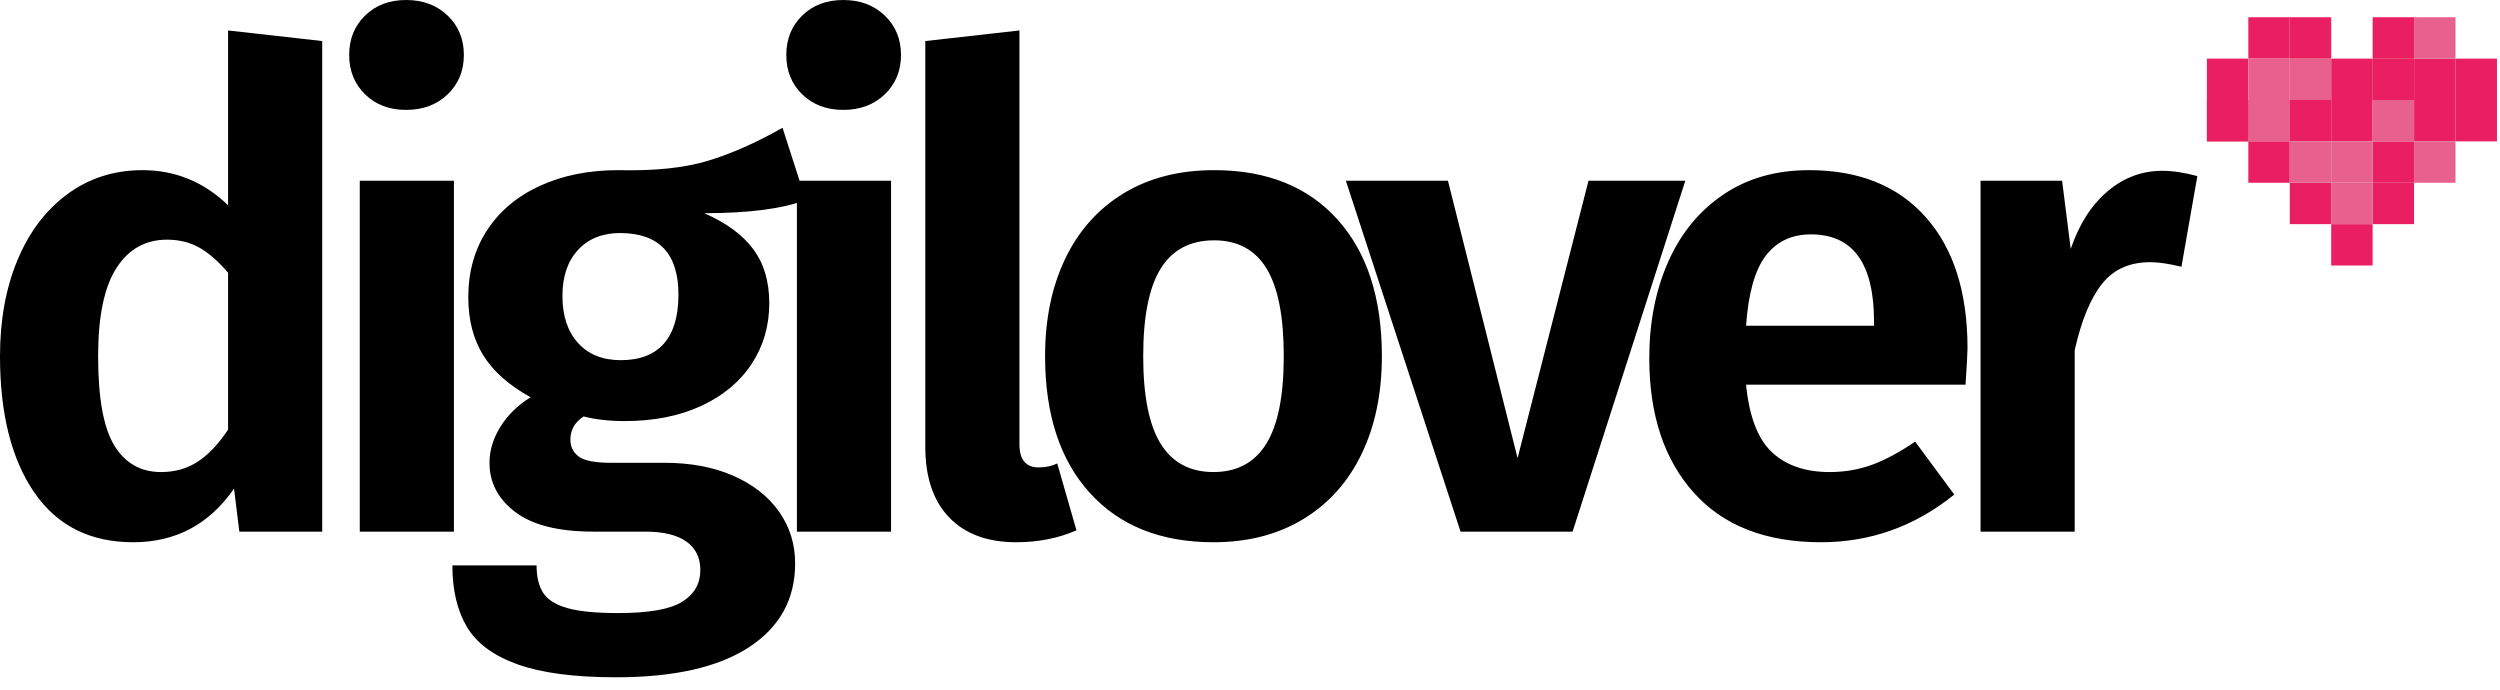 <?xml version="1.0" encoding="UTF-8"?>
<svg width="145px" height="40px" viewBox="0 0 145 40" version="1.1" xmlns="http://www.w3.org/2000/svg" xmlns:xlink="http://www.w3.org/1999/xlink">
    <!-- Generator: Sketch 52.4 (67378) - http://www.bohemiancoding.com/sketch -->
    <title>glose.logo-black</title>
    <desc>Created with Sketch.</desc>
    <g id="Page-1" stroke="none" stroke-width="1" fill="none" fill-rule="evenodd">
        <g id="glose.logo-black">
            <path d="M18.688,2.381 L18.688,30.835 L13.882,30.835 L13.574,28.339 C12.138,30.413 10.19,31.45 7.729,31.45 C5.217,31.45 3.301,30.483 1.98,28.55 C0.66,26.618 0,23.987 0,20.659 C0,18.56 0.34,16.698 1.019,15.072 C1.698,13.446 2.666,12.173 3.922,11.251 C5.178,10.33 6.627,9.869 8.267,9.869 C10.164,9.869 11.818,10.547 13.228,11.904 L13.228,1.766 L18.688,2.381 Z M9.344,27.379 C10.139,27.379 10.844,27.181 11.459,26.784 C12.074,26.387 12.664,25.766 13.228,24.922 L13.228,15.821 C12.69,15.181 12.145,14.701 11.594,14.381 C11.042,14.061 10.408,13.901 9.69,13.901 C8.434,13.901 7.453,14.451 6.749,15.552 C6.044,16.653 5.691,18.355 5.691,20.659 C5.691,23.091 6.005,24.819 6.633,25.843 C7.261,26.867 8.165,27.379 9.344,27.379 Z M26.328,10.483 L26.328,30.835 L20.867,30.835 L20.867,10.483 L26.328,10.483 Z M23.559,0 C24.533,0 25.334,0.301 25.962,0.902 C26.59,1.504 26.904,2.266 26.904,3.187 C26.904,4.109 26.59,4.87 25.962,5.472 C25.334,6.074 24.533,6.374 23.559,6.374 C22.585,6.374 21.79,6.074 21.175,5.472 C20.56,4.87 20.252,4.109 20.252,3.187 C20.252,2.266 20.56,1.504 21.175,0.902 C21.79,0.301 22.585,0 23.559,0 Z M46.733,11.597 C45.4,12.109 43.439,12.365 40.85,12.365 C42.132,12.928 43.08,13.626 43.695,14.458 C44.311,15.29 44.618,16.333 44.618,17.587 C44.618,18.893 44.279,20.064 43.599,21.101 C42.92,22.138 41.946,22.95 40.677,23.539 C39.408,24.128 37.928,24.422 36.236,24.422 C35.338,24.422 34.544,24.333 33.851,24.154 C33.339,24.486 33.082,24.934 33.082,25.498 C33.082,25.907 33.243,26.234 33.563,26.477 C33.884,26.72 34.505,26.842 35.428,26.842 L38.543,26.842 C40.055,26.842 41.382,27.091 42.523,27.59 C43.663,28.09 44.548,28.781 45.176,29.664 C45.804,30.547 46.118,31.552 46.118,32.678 C46.118,34.752 45.227,36.371 43.446,37.536 C41.664,38.701 39.094,39.283 35.736,39.283 C33.326,39.283 31.423,39.034 30.025,38.534 C28.628,38.035 27.648,37.312 27.084,36.365 C26.52,35.418 26.238,34.227 26.238,32.794 L31.121,32.794 C31.121,33.459 31.25,33.99 31.506,34.387 C31.762,34.784 32.23,35.078 32.909,35.27 C33.589,35.462 34.569,35.558 35.851,35.558 C37.62,35.558 38.857,35.341 39.562,34.906 C40.267,34.47 40.619,33.856 40.619,33.062 C40.619,32.346 40.35,31.795 39.812,31.411 C39.273,31.027 38.479,30.835 37.428,30.835 L34.428,30.835 C32.403,30.835 30.891,30.458 29.891,29.702 C28.891,28.947 28.391,27.994 28.391,26.842 C28.391,26.125 28.603,25.427 29.026,24.749 C29.449,24.07 30.032,23.501 30.775,23.04 C29.519,22.349 28.603,21.536 28.026,20.602 C27.449,19.667 27.161,18.547 27.161,17.242 C27.161,15.757 27.526,14.458 28.257,13.344 C28.987,12.23 30.013,11.373 31.333,10.771 C32.653,10.17 34.159,9.869 35.851,9.869 C37.953,9.92 39.684,9.741 41.042,9.331 C42.401,8.922 43.849,8.282 45.387,7.411 L46.733,11.597 Z M35.966,13.517 C34.941,13.517 34.127,13.843 33.525,14.496 C32.922,15.149 32.621,16.038 32.621,17.165 C32.621,18.317 32.922,19.226 33.525,19.891 C34.127,20.557 34.954,20.89 36.005,20.89 C37.107,20.89 37.94,20.57 38.504,19.93 C39.068,19.29 39.35,18.342 39.35,17.088 C39.35,14.707 38.222,13.517 35.966,13.517 Z M51.681,10.483 L51.681,30.835 L46.221,30.835 L46.221,10.483 L51.681,10.483 Z M48.912,0 C49.886,0 50.688,0.301 51.316,0.902 C51.944,1.504 52.258,2.266 52.258,3.187 C52.258,4.109 51.944,4.87 51.316,5.472 C50.688,6.074 49.886,6.374 48.912,6.374 C47.938,6.374 47.143,6.074 46.528,5.472 C45.913,4.87 45.605,4.109 45.605,3.187 C45.605,2.266 45.913,1.504 46.528,0.902 C47.143,0.301 47.938,0 48.912,0 Z M58.936,31.45 C57.269,31.45 55.975,30.97 55.052,30.01 C54.129,29.05 53.668,27.686 53.668,25.92 L53.668,2.381 L59.128,1.766 L59.128,25.766 C59.128,26.662 59.5,27.11 60.243,27.11 C60.653,27.11 61.012,27.034 61.32,26.88 L62.435,30.758 C61.384,31.219 60.217,31.45 58.936,31.45 Z M70.42,9.869 C73.471,9.869 75.855,10.822 77.573,12.73 C79.29,14.637 80.149,17.28 80.149,20.659 C80.149,22.81 79.758,24.698 78.976,26.323 C78.194,27.949 77.066,29.21 75.592,30.106 C74.118,31.002 72.381,31.45 70.382,31.45 C67.331,31.45 64.941,30.496 63.21,28.589 C61.48,26.682 60.615,24.038 60.615,20.659 C60.615,18.509 61.006,16.621 61.788,14.995 C62.57,13.37 63.697,12.109 65.171,11.213 C66.646,10.317 68.395,9.869 70.42,9.869 Z M70.42,13.939 C69.036,13.939 68.004,14.483 67.325,15.571 C66.646,16.659 66.306,18.355 66.306,20.659 C66.306,22.963 66.646,24.659 67.325,25.747 C68.004,26.835 69.023,27.379 70.382,27.379 C71.741,27.379 72.76,26.835 73.439,25.747 C74.118,24.659 74.458,22.963 74.458,20.659 C74.458,18.355 74.125,16.659 73.458,15.571 C72.792,14.483 71.779,13.939 70.42,13.939 Z M97.748,10.483 L91.211,30.835 L84.712,30.835 L78.06,10.483 L83.981,10.483 L88.019,26.573 L92.133,10.483 L97.748,10.483 Z M114.116,20.198 C114.116,20.454 114.077,21.158 114,22.31 L101.272,22.31 C101.452,24.154 101.952,25.459 102.772,26.227 C103.592,26.995 104.708,27.379 106.118,27.379 C106.989,27.379 107.809,27.238 108.579,26.957 C109.348,26.675 110.181,26.227 111.078,25.613 L113.347,28.685 C111.065,30.528 108.489,31.45 105.618,31.45 C102.413,31.45 99.952,30.49 98.235,28.57 C96.517,26.65 95.658,24.051 95.658,20.774 C95.658,18.701 96.024,16.838 96.754,15.187 C97.485,13.536 98.549,12.237 99.946,11.29 C101.343,10.342 103.003,9.869 104.926,9.869 C107.822,9.869 110.078,10.778 111.693,12.595 C113.308,14.413 114.116,16.947 114.116,20.198 Z M108.694,18.662 C108.694,15.283 107.476,13.594 105.041,13.594 C103.913,13.594 103.035,14.01 102.407,14.842 C101.779,15.674 101.401,17.024 101.272,18.893 L108.694,18.893 L108.694,18.662 Z M125.408,9.907 C126.023,9.907 126.703,10.01 127.446,10.214 L126.523,15.475 C125.806,15.296 125.203,15.206 124.716,15.206 C123.511,15.206 122.575,15.629 121.909,16.474 C121.242,17.318 120.717,18.598 120.332,20.314 L120.332,30.835 L114.872,30.835 L114.872,10.483 L119.602,10.483 L120.102,14.438 C120.589,13.005 121.3,11.891 122.236,11.098 C123.171,10.304 124.229,9.907 125.408,9.907 Z" id="digilover" fill="#000000" fill-rule="nonzero"></path>
            <g id="coeur" transform="translate(128, 1)">
                <rect id="Rectangle-2" fill="#E24542" x="2.403" y="4.8" width="2.403" height="2.4"></rect>
                <rect id="Rectangle-2" fill="#E91E63" x="4.807" y="4.8" width="2.403" height="2.4"></rect>
                <rect id="Rectangle-2" fill="#E91E63" x="2.403" y="0" width="2.403" height="2.4"></rect>
                <rect id="Rectangle-2" fill="#E91E63" x="4.807" y="0" width="2.403" height="2.4"></rect>
                <rect id="Rectangle-2" fill="#E91E63" x="9.613" y="0" width="2.403" height="2.4"></rect>
                <rect id="Rectangle-2" fill="#E24542" x="4.807" y="2.4" width="2.403" height="2.4"></rect>
                <rect id="Rectangle-2" fill="#E91E63" x="0" y="2.4" width="2.403" height="2.4"></rect>
                <rect id="Rectangle-2" fill="#E91E63" x="7.21" y="2.4" width="2.403" height="2.4"></rect>
                <rect id="Rectangle-2" fill="#E91E63" x="7.21" y="4.8" width="2.403" height="2.4"></rect>
                <rect id="Rectangle-2" fill="#DF3F3C" x="9.613" y="2.4" width="2.403" height="2.4"></rect>
                <rect id="Rectangle-2" fill="#E91E63" x="12.017" y="2.4" width="2.403" height="2.4"></rect>
                <rect id="Rectangle-2" fill="#E91E63" x="9.613" y="2.4" width="2.403" height="2.4"></rect>
                <rect id="Rectangle-2" fill="#E91E63" x="12.017" y="4.8" width="2.403" height="2.4"></rect>
                <rect id="Rectangle-2" fill="#E91E63" x="14.42" y="4.8" width="2.403" height="2.4"></rect>
                <rect id="Rectangle-2" fill="#E91E63" x="14.42" y="2.4" width="2.403" height="2.4"></rect>
                <rect id="Rectangle-2" fill="#E24542" x="0" y="4.8" width="2.403" height="2.4"></rect>
                <rect id="Rectangle-2" fill="#E91E63" x="2.403" y="7.2" width="2.403" height="2.4"></rect>
                <rect id="Rectangle-2" fill="#E91E63" x="0" y="4.8" width="2.403" height="2.4"></rect>
                <rect id="Rectangle-2" fill="#E91E63" x="4.807" y="9.6" width="2.403" height="2.4"></rect>
                <rect id="Rectangle-2" fill="#E91E63" x="7.21" y="12" width="2.403" height="2.4"></rect>
                <rect id="Rectangle-2" fill="#E91E63" x="9.613" y="9.6" width="2.403" height="2.4"></rect>
                <rect id="Rectangle-2" fill="#E91E63" x="9.613" y="7.2" width="2.403" height="2.4"></rect>
                <rect id="Rectangle-2" fill="#E7608E" x="2.403" y="2.4" width="2.403" height="2.4"></rect>
                <rect id="Rectangle-2" fill="#E7608E" x="4.807" y="7.2" width="2.403" height="2.4"></rect>
                <rect id="Rectangle-2" fill="#E7608E" x="4.807" y="2.4" width="2.403" height="2.4"></rect>
                <rect id="Rectangle-2" fill="#E7608E" x="7.21" y="7.2" width="2.403" height="2.4"></rect>
                <rect id="Rectangle-2" fill="#E7608E" x="7.21" y="9.6" width="2.403" height="2.4"></rect>
                <rect id="Rectangle-2" fill="#E7608E" x="2.403" y="4.8" width="2.403" height="2.4"></rect>
                <rect id="Rectangle-2" fill="#E7608E" x="12.017" y="0" width="2.403" height="2.4"></rect>
                <rect id="Rectangle-2" fill="#E7608E" x="9.613" y="4.8" width="2.403" height="2.4"></rect>
                <rect id="Rectangle-2" fill="#E7608E" x="12.017" y="7.2" width="2.403" height="2.4"></rect>
            </g>
        </g>
    </g>
</svg>